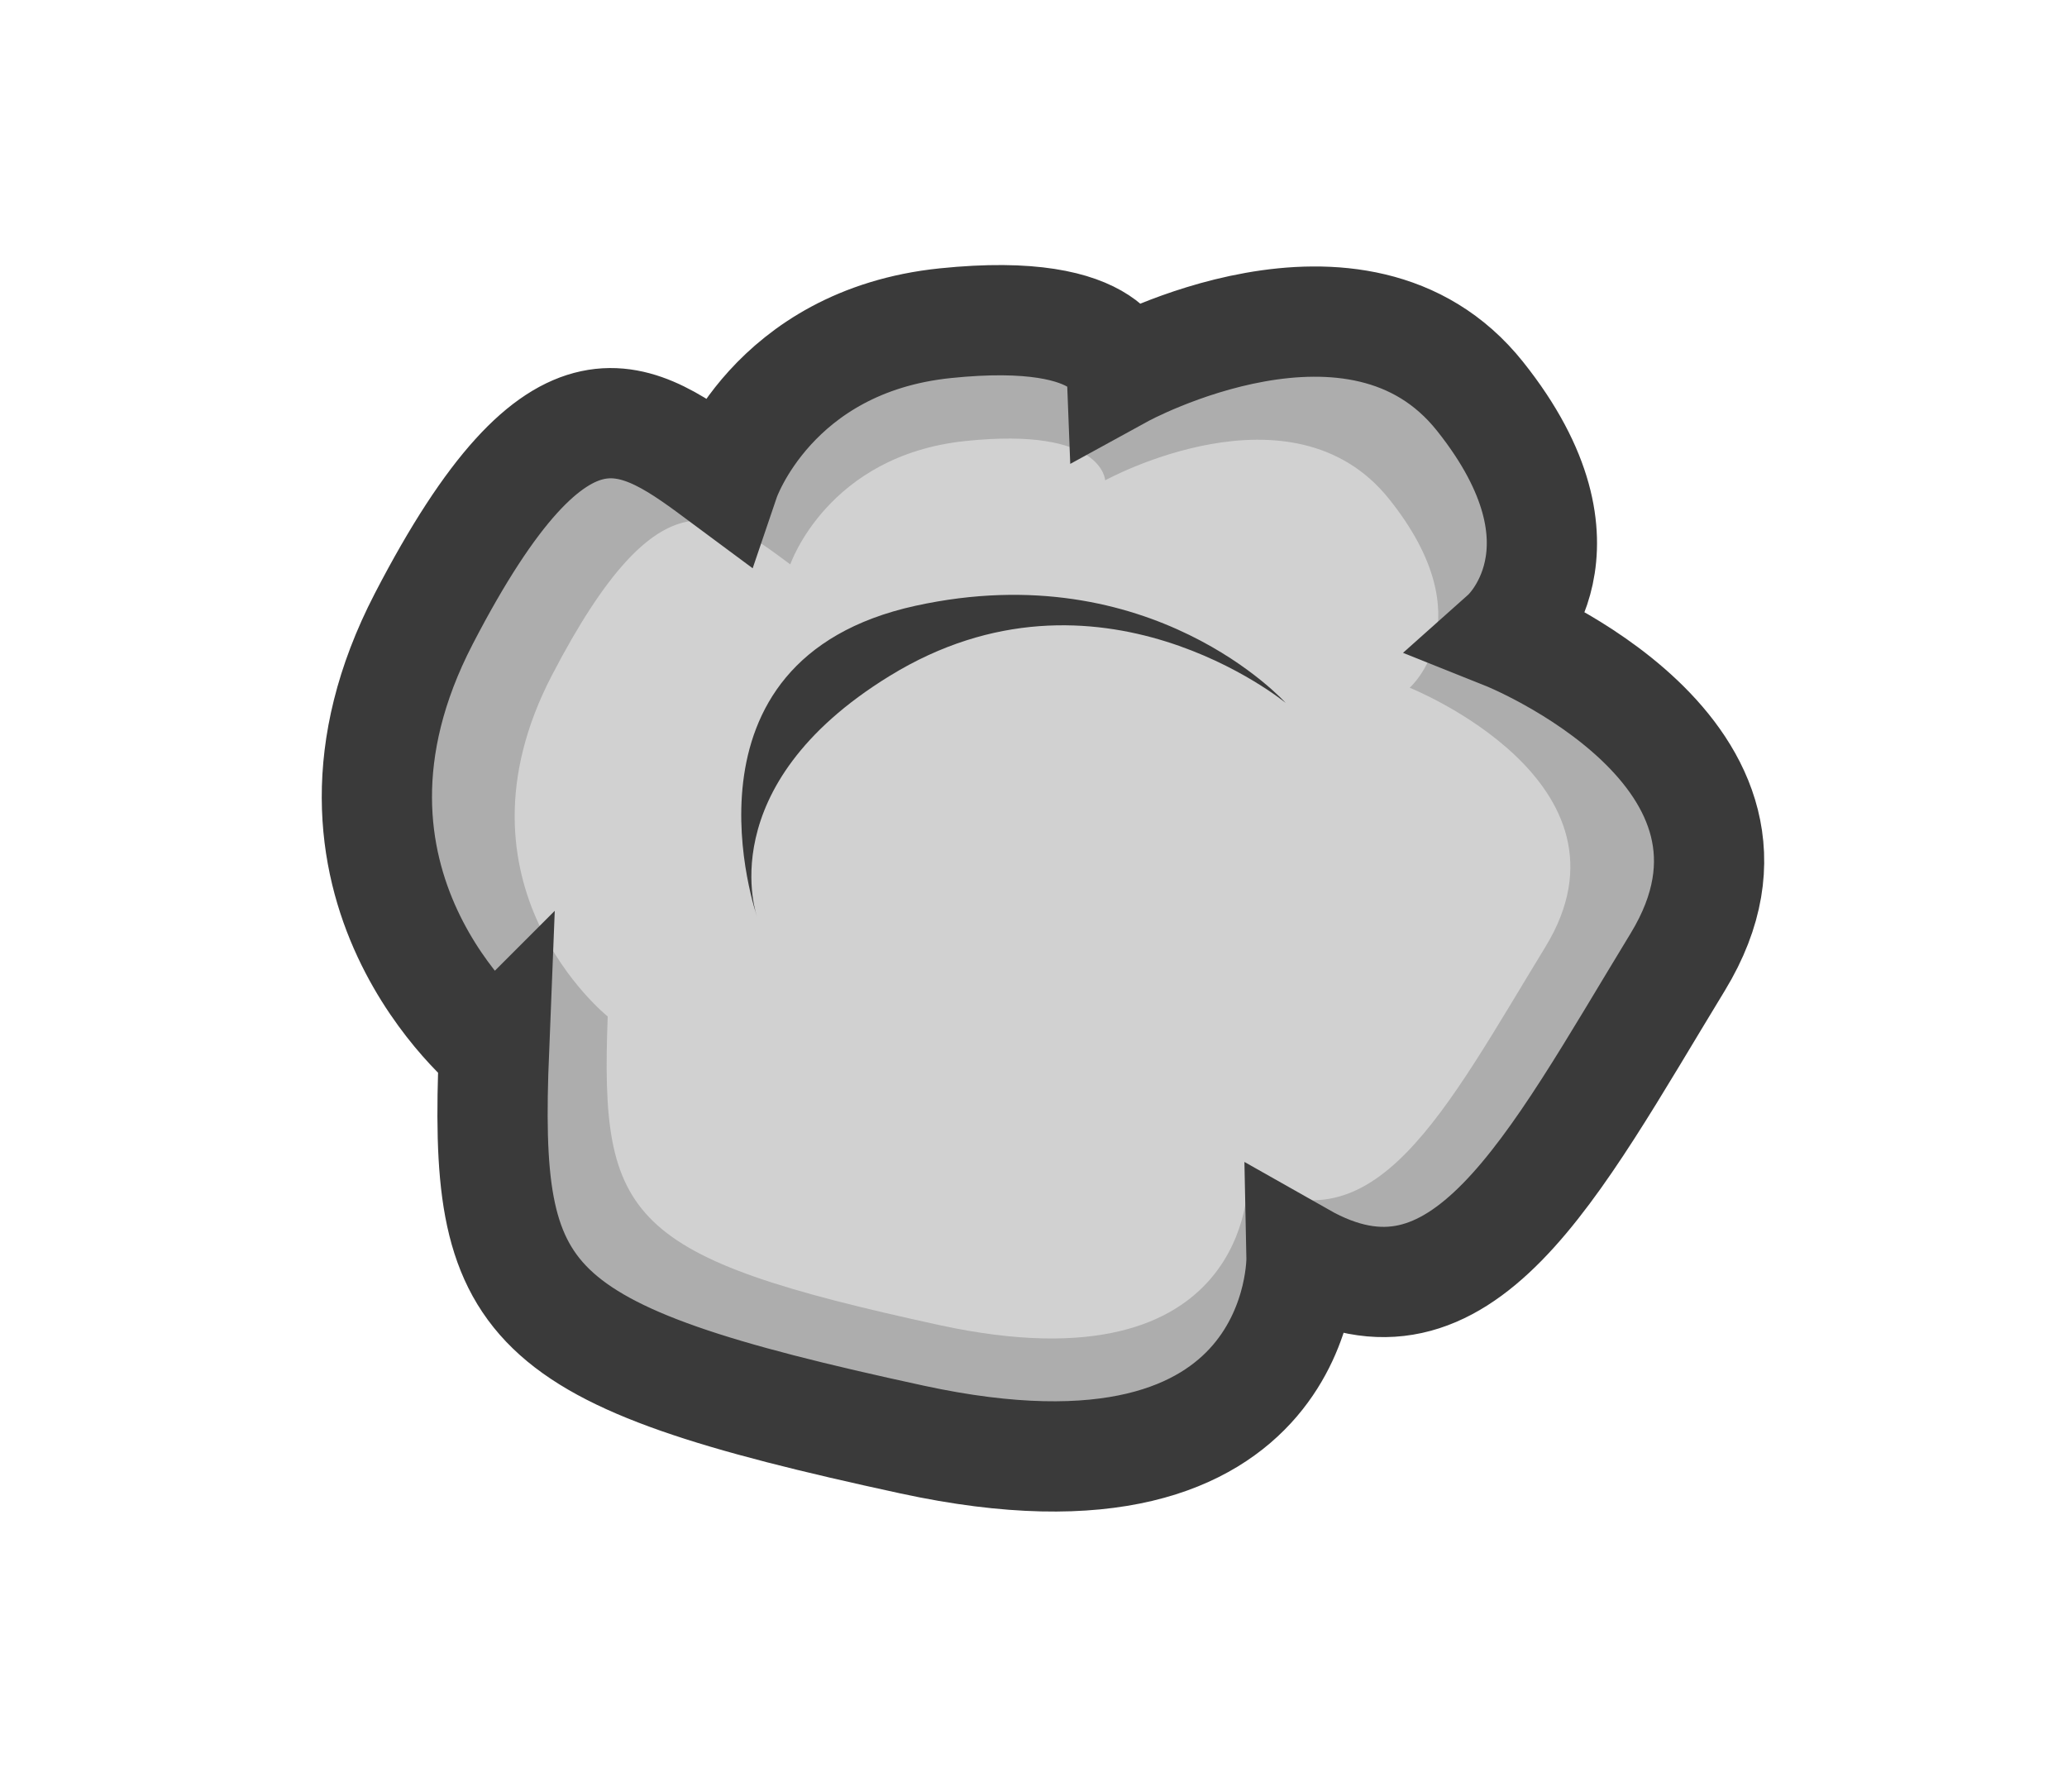 <svg version="1.0" id="Calque_1" xmlns="http://www.w3.org/2000/svg" x="0" y="0" width="300" height="260" style="enable-background:new 0 0 300 260" xml:space="preserve"><style>.st0{fill:#adadad}.st1{fill:#d1d1d1}.st4{display:none}.st5,.st6{display:inline}.st6{fill:none;stroke:#3a3a3a;stroke-width:16;stroke-miterlimit:10}.st7,.st8,.st9{display:inline;fill:#3a3a3a}.st8,.st9{fill:#adadad}.st9{fill:#d1d1d1}</style><g id="dust1"><path id="XMLID_9_" class="st0" d="M71.7 152.3s-30.1-24.1-10.2-62.5S92.4 60 105.2 69.5c0 0 6.8-20 32-22.6 25.2-2.6 25.6 7.2 25.6 7.2s34.3-18.8 52 3.4 3.8 34.6 3.8 34.6 43.3 17.3 24.9 47.5-31.3 56.1-54.6 42.9c0 0 .8 38.8-56.5 26.4s-62.2-19.3-60.7-56.6z"/><path id="XMLID_15_" class="st1" d="M88.2 147.5S64.3 128.4 80.1 98s24.5-23.6 34.6-16.1c0 0 5.4-15.8 25.4-17.9s20.3 5.7 20.3 5.7 27.1-14.9 41.2 2.7 3 27.4 3 27.4 34.3 13.7 19.7 37.6c-14.6 23.9-24.8 44.4-43.2 34 0 0 .6 30.7-44.7 20.9-45.5-9.9-49.3-15.3-48.2-44.8z"/><path id="XMLID_2_" d="M71.7 152.3s-30.1-24.1-10.2-62.5S92.4 60 105.2 69.5c0 0 6.8-20 32-22.6 25.2-2.6 25.6 7.2 25.6 7.2s34.3-18.8 52 3.4 3.8 34.6 3.8 34.6 43.3 17.3 24.9 47.5-31.3 56.1-54.6 42.9c0 0 .8 38.8-56.5 26.4s-62.2-19.3-60.7-56.6z" style="fill:none;stroke:#3a3a3a;stroke-width:16;stroke-miterlimit:10"/><path id="XMLID_8_" d="M109.9 133.1s-13.1-37.3 23-45.2c34.3-7.5 53.7 14.1 53.7 14.1s-27.3-22.5-57.5-3.9c-26.2 16.1-19.2 35-19.2 35z" style="fill:#3a3a3a"/></g></svg>
